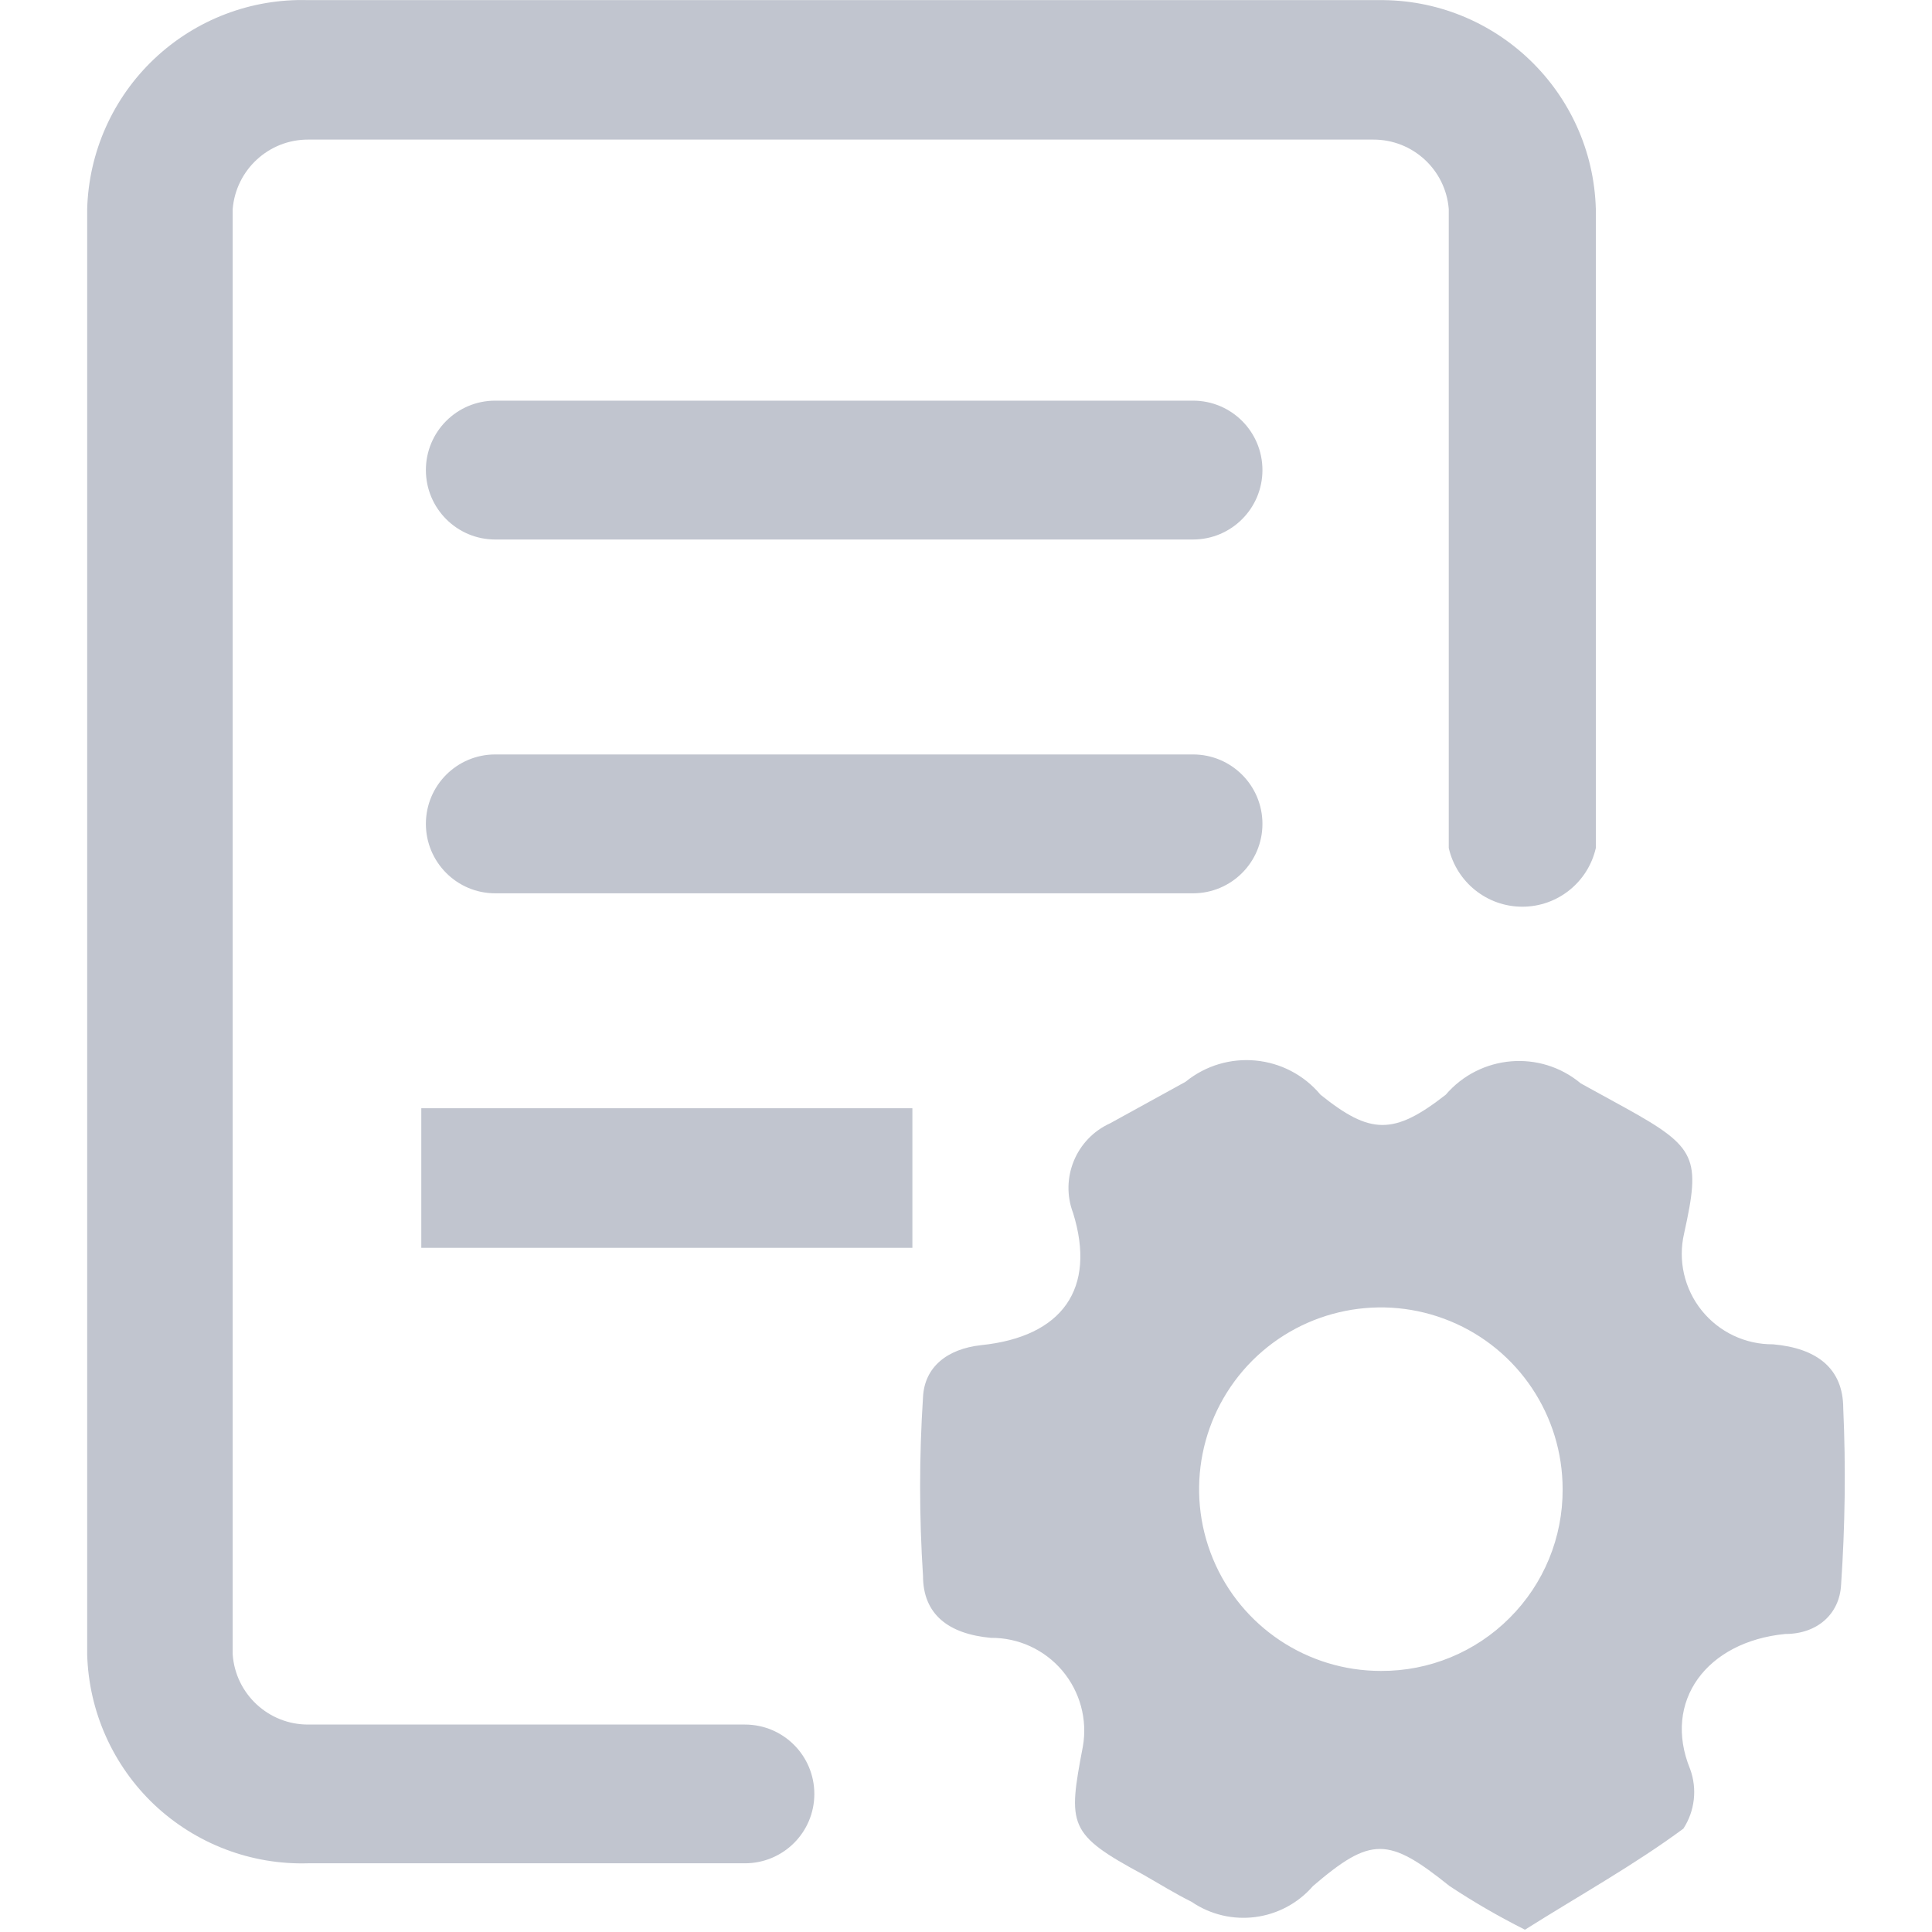<?xml version="1.0" encoding="UTF-8"?>
<svg width="16px" height="16px" viewBox="0 0 16 16" version="1.1" xmlns="http://www.w3.org/2000/svg" xmlns:xlink="http://www.w3.org/1999/xlink">
    <!-- Generator: Sketch 52.5 (67469) - http://www.bohemiancoding.com/sketch -->
    <title>日志管理</title>
    <desc>Created with Sketch.</desc>
    <g id="网关" stroke="none" stroke-width="1" fill="none" fill-rule="evenodd">
        <g id="首页" transform="translate(-28, -272)">
            <g id="日志管理" transform="translate(28, 272)">
                <rect id="矩形" fill="#000000" opacity="0" x="0" y="0" width="16" height="16"></rect>
                <path d="M6.169,15.431 L2.552,15.431 C2.08,15.445 1.622,15.27 1.278,14.946 C0.935,14.621 0.735,14.173 0.722,13.701 L0.722,1.731 C0.735,1.259 0.935,0.811 1.278,0.487 C1.622,0.162 2.08,-0.013 2.552,0.001 L11.411,0.001 C12.385,-0.013 13.189,0.758 13.216,1.731 L13.216,7.023 C13.151,7.307 12.899,7.509 12.607,7.509 C12.316,7.509 12.063,7.307 11.998,7.023 L11.998,1.731 C11.972,1.406 11.7,1.155 11.373,1.156 L2.552,1.156 C2.226,1.155 1.954,1.406 1.927,1.731 L1.927,13.701 C1.95,14.029 2.224,14.283 2.552,14.282 L6.169,14.282 C6.487,14.282 6.744,14.539 6.744,14.857 C6.744,15.174 6.487,15.431 6.169,15.431 Z" id="路径" fill="#C1C5CF"></path>
                <path d="M9.88,4.468 L4.101,4.468 C3.784,4.468 3.527,4.21 3.527,3.893 C3.527,3.575 3.784,3.318 4.101,3.318 L9.88,3.318 C10.198,3.318 10.455,3.575 10.455,3.893 C10.455,4.21 10.198,4.468 9.88,4.468 Z M9.88,7.398 L4.101,7.398 C3.784,7.398 3.527,7.14 3.527,6.823 C3.527,6.505 3.784,6.248 4.101,6.248 L9.88,6.248 C10.198,6.248 10.455,6.505 10.455,6.823 C10.455,7.14 10.198,7.398 9.88,7.398 Z M15.265,11.664 C15.265,11.333 15.047,11.165 14.684,11.133 C14.455,11.135 14.237,11.032 14.093,10.853 C13.949,10.674 13.895,10.439 13.947,10.215 C14.085,9.59 14.053,9.503 13.466,9.178 L13.091,8.972 C12.756,8.692 12.258,8.734 11.973,9.066 C11.542,9.403 11.348,9.397 10.936,9.066 C10.655,8.73 10.157,8.683 9.818,8.959 L9.193,9.303 C8.911,9.431 8.777,9.757 8.887,10.046 C9.081,10.671 8.799,11.071 8.125,11.14 C7.844,11.171 7.656,11.321 7.644,11.571 C7.612,12.064 7.612,12.558 7.644,13.051 C7.644,13.37 7.856,13.532 8.206,13.564 C8.434,13.562 8.65,13.662 8.797,13.835 C8.944,14.009 9.007,14.239 8.968,14.463 C8.843,15.119 8.843,15.188 9.468,15.525 C9.599,15.6 9.73,15.681 9.868,15.75 C10.188,15.968 10.62,15.912 10.874,15.619 C11.355,15.207 11.498,15.213 12.004,15.619 C12.205,15.752 12.414,15.873 12.629,15.981 C13.085,15.694 13.535,15.444 13.941,15.144 C14.036,14.998 14.057,14.815 13.997,14.651 C13.766,14.088 14.135,13.595 14.784,13.532 C15.053,13.532 15.234,13.364 15.247,13.126 C15.28,12.64 15.287,12.152 15.265,11.664 Z M11.436,13.838 C10.827,13.838 10.278,13.472 10.045,12.909 C9.812,12.346 9.941,11.699 10.371,11.268 C10.802,10.838 11.449,10.709 12.012,10.942 C12.575,11.175 12.941,11.724 12.941,12.333 C12.943,12.733 12.785,13.117 12.502,13.399 C12.22,13.682 11.836,13.84 11.436,13.838 Z" id="形状" fill="#C1C5CF" fill-rule="nonzero"></path>
                <polygon id="路径" fill="#C1C5CF" points="3.489 9.178 7.556 9.178 7.556 10.334 3.489 10.334"></polygon>
            </g>
        </g>
    </g>
</svg>